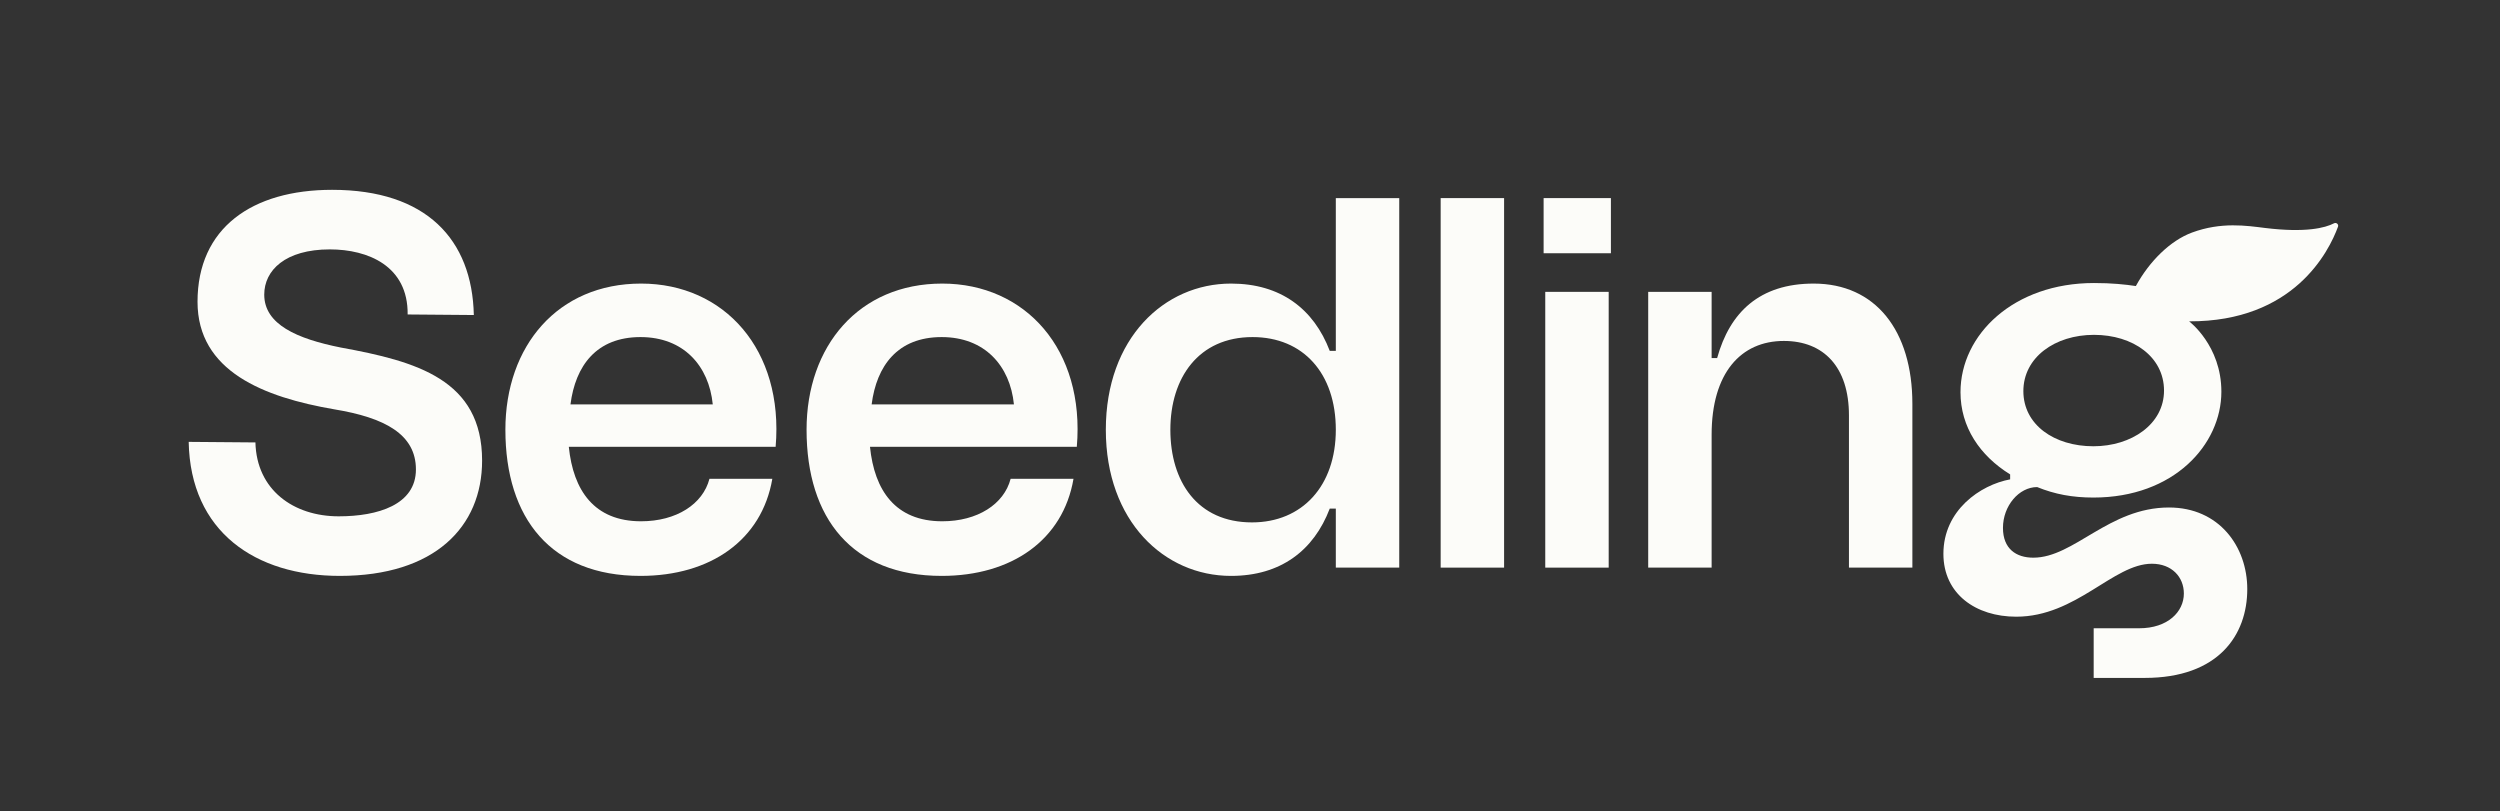 <?xml version="1.0" encoding="UTF-8"?>
<svg id="Layer_2" data-name="Layer 2" xmlns="http://www.w3.org/2000/svg" viewBox="0 0 1848.68 600">
  <rect x="0" y="0" width="1848.68" height="600" fill="#333333" stroke="none"/>
  <defs>
    <style>
      .cls-1 {
        fill: #fcfcf9;
        stroke-width: 0px;
      }
    </style>
  </defs>
  <path class="cls-1" d="m139.53,326.75l49.35.41c.82,35.07,28.14,54.65,61.58,54.65,28.96,0,57.1-8.56,57.1-34.67s-23.25-38.34-60.36-44.45c-52.2-8.97-101.14-28.14-101.14-79.53,0-54.65,40.38-82.79,99.51-82.79,69.74,0,103.59,36.71,104.81,92.58l-48.94-.41c.41-35.89-29.36-48.12-57.51-48.12-33.03,0-48.53,15.5-48.53,33.44,0,22.02,24.06,32.63,56.69,39.15,55.87,10.2,104.41,23.65,104.41,83.61,0,48.94-35.07,85.24-105.22,85.24-62.4,0-110.52-32.63-111.75-99.1Z"/>
  <path class="cls-1" d="m373.72,317.78c0-61.99,38.75-108.08,100.33-108.08s105.63,48.94,99.51,120.72h-152.94c3.26,32.22,18.76,55.06,53.43,55.06,26.1,0,45.68-12.64,50.57-31.4h46.49c-7.75,45.27-45.68,71.78-97.47,71.78-66.07,0-99.92-42.41-99.92-108.08Zm99.92-68.52c-32.63,0-48.12,21.21-51.79,49.76h105.22c-2.85-28.55-21.62-49.76-53.43-49.76Z"/>
  <path class="cls-1" d="m596.43,317.78c0-61.99,38.75-108.08,100.33-108.08s105.63,48.94,99.51,120.72h-152.94c3.26,32.22,18.76,55.06,53.43,55.06,26.1,0,45.68-12.64,50.57-31.4h46.49c-7.75,45.27-45.68,71.78-97.47,71.78-66.07,0-99.92-42.41-99.92-108.08Zm99.92-68.52c-32.63,0-48.12,21.21-51.8,49.76h105.22c-2.85-28.55-21.62-49.76-53.43-49.76Z"/>
  <path class="cls-1" d="m910.31,425.86c-49.35,0-92.58-40.38-92.58-108.08s43.23-108.08,92.58-108.08c36.71,0,61.18,18.76,73,49.76h4.49v-112.97h46.9v273.25h-46.9v-43.64h-4.49c-11.83,31-36.3,49.76-73,49.76Zm77.49-108.08c0-41.6-24.06-68.52-61.58-68.52-39.97,0-60.77,30.18-60.77,68.52s19.98,68.52,60.36,68.52c37.11,0,61.99-26.92,61.99-68.52Z"/>
  <path class="cls-1" d="m1065.33,146.49h46.9v273.25h-46.9V146.49Z"/>
  <path class="cls-1" d="m1141.46,146.49h49.76v40.78h-49.76v-40.78Zm1.22,69.33h46.9v203.92h-46.9v-203.92Z"/>
  <path class="cls-1" d="m1218.8,215.82h46.9v48.94h4.08c9.38-33.85,31.4-55.06,71.37-55.06,45.68,0,73,34.67,73,88.91v121.13h-46.9v-112.56c0-35.89-18.76-55.06-48.12-55.06-31.81,0-53.43,23.66-53.43,69.33v98.29h-46.9v-203.92Z"/>
  <path class="cls-1" d="m1728.88,167.67c.66-1.8-1.24-3.42-2.94-2.54-6.5,3.36-20.84,7.15-51.14,3.43-13.41-1.65-32.15-4.62-53.85,3.4-16.18,5.98-31.61,21.36-41.55,39.57-7.98-1.21-17.76-2.24-30.97-2.24-59.15,0-98.7,37.93-98.7,80.75,0,25.68,14.28,46.9,36.71,60.77v3.66c-22.02,4.09-49.35,22.83-49.35,55.06,0,29.77,24.06,46.5,53.83,46.5,44.46,0,71.79-39.16,100.33-39.16,14.69,0,23.65,9.78,23.65,22.02,0,13.46-11.83,25.7-33.04,25.7h-33.65v36.71h37.73c54.65,0,75.85-31.81,75.85-65.66,0-31.41-20.79-60.36-57.9-60.36-44.46,0-70.15,37.11-100.33,37.11-12.64,0-22.43-6.53-22.43-22.03,0-16.31,11.83-30.18,25.29-30.18,13.05,5.3,26.09,7.75,41.6,7.75,59.54,0,94.62-39.16,94.62-78.3,0-34.18-23.85-52-23.85-52,77.44.26,103.33-51.53,110.09-69.97Zm-180.86,162.33c-28.95,0-51.8-15.9-51.8-40.78s23.26-41.61,52.21-41.61,51.8,16.32,51.8,41.2-24.08,41.19-52.21,41.19Z"/>
</svg>